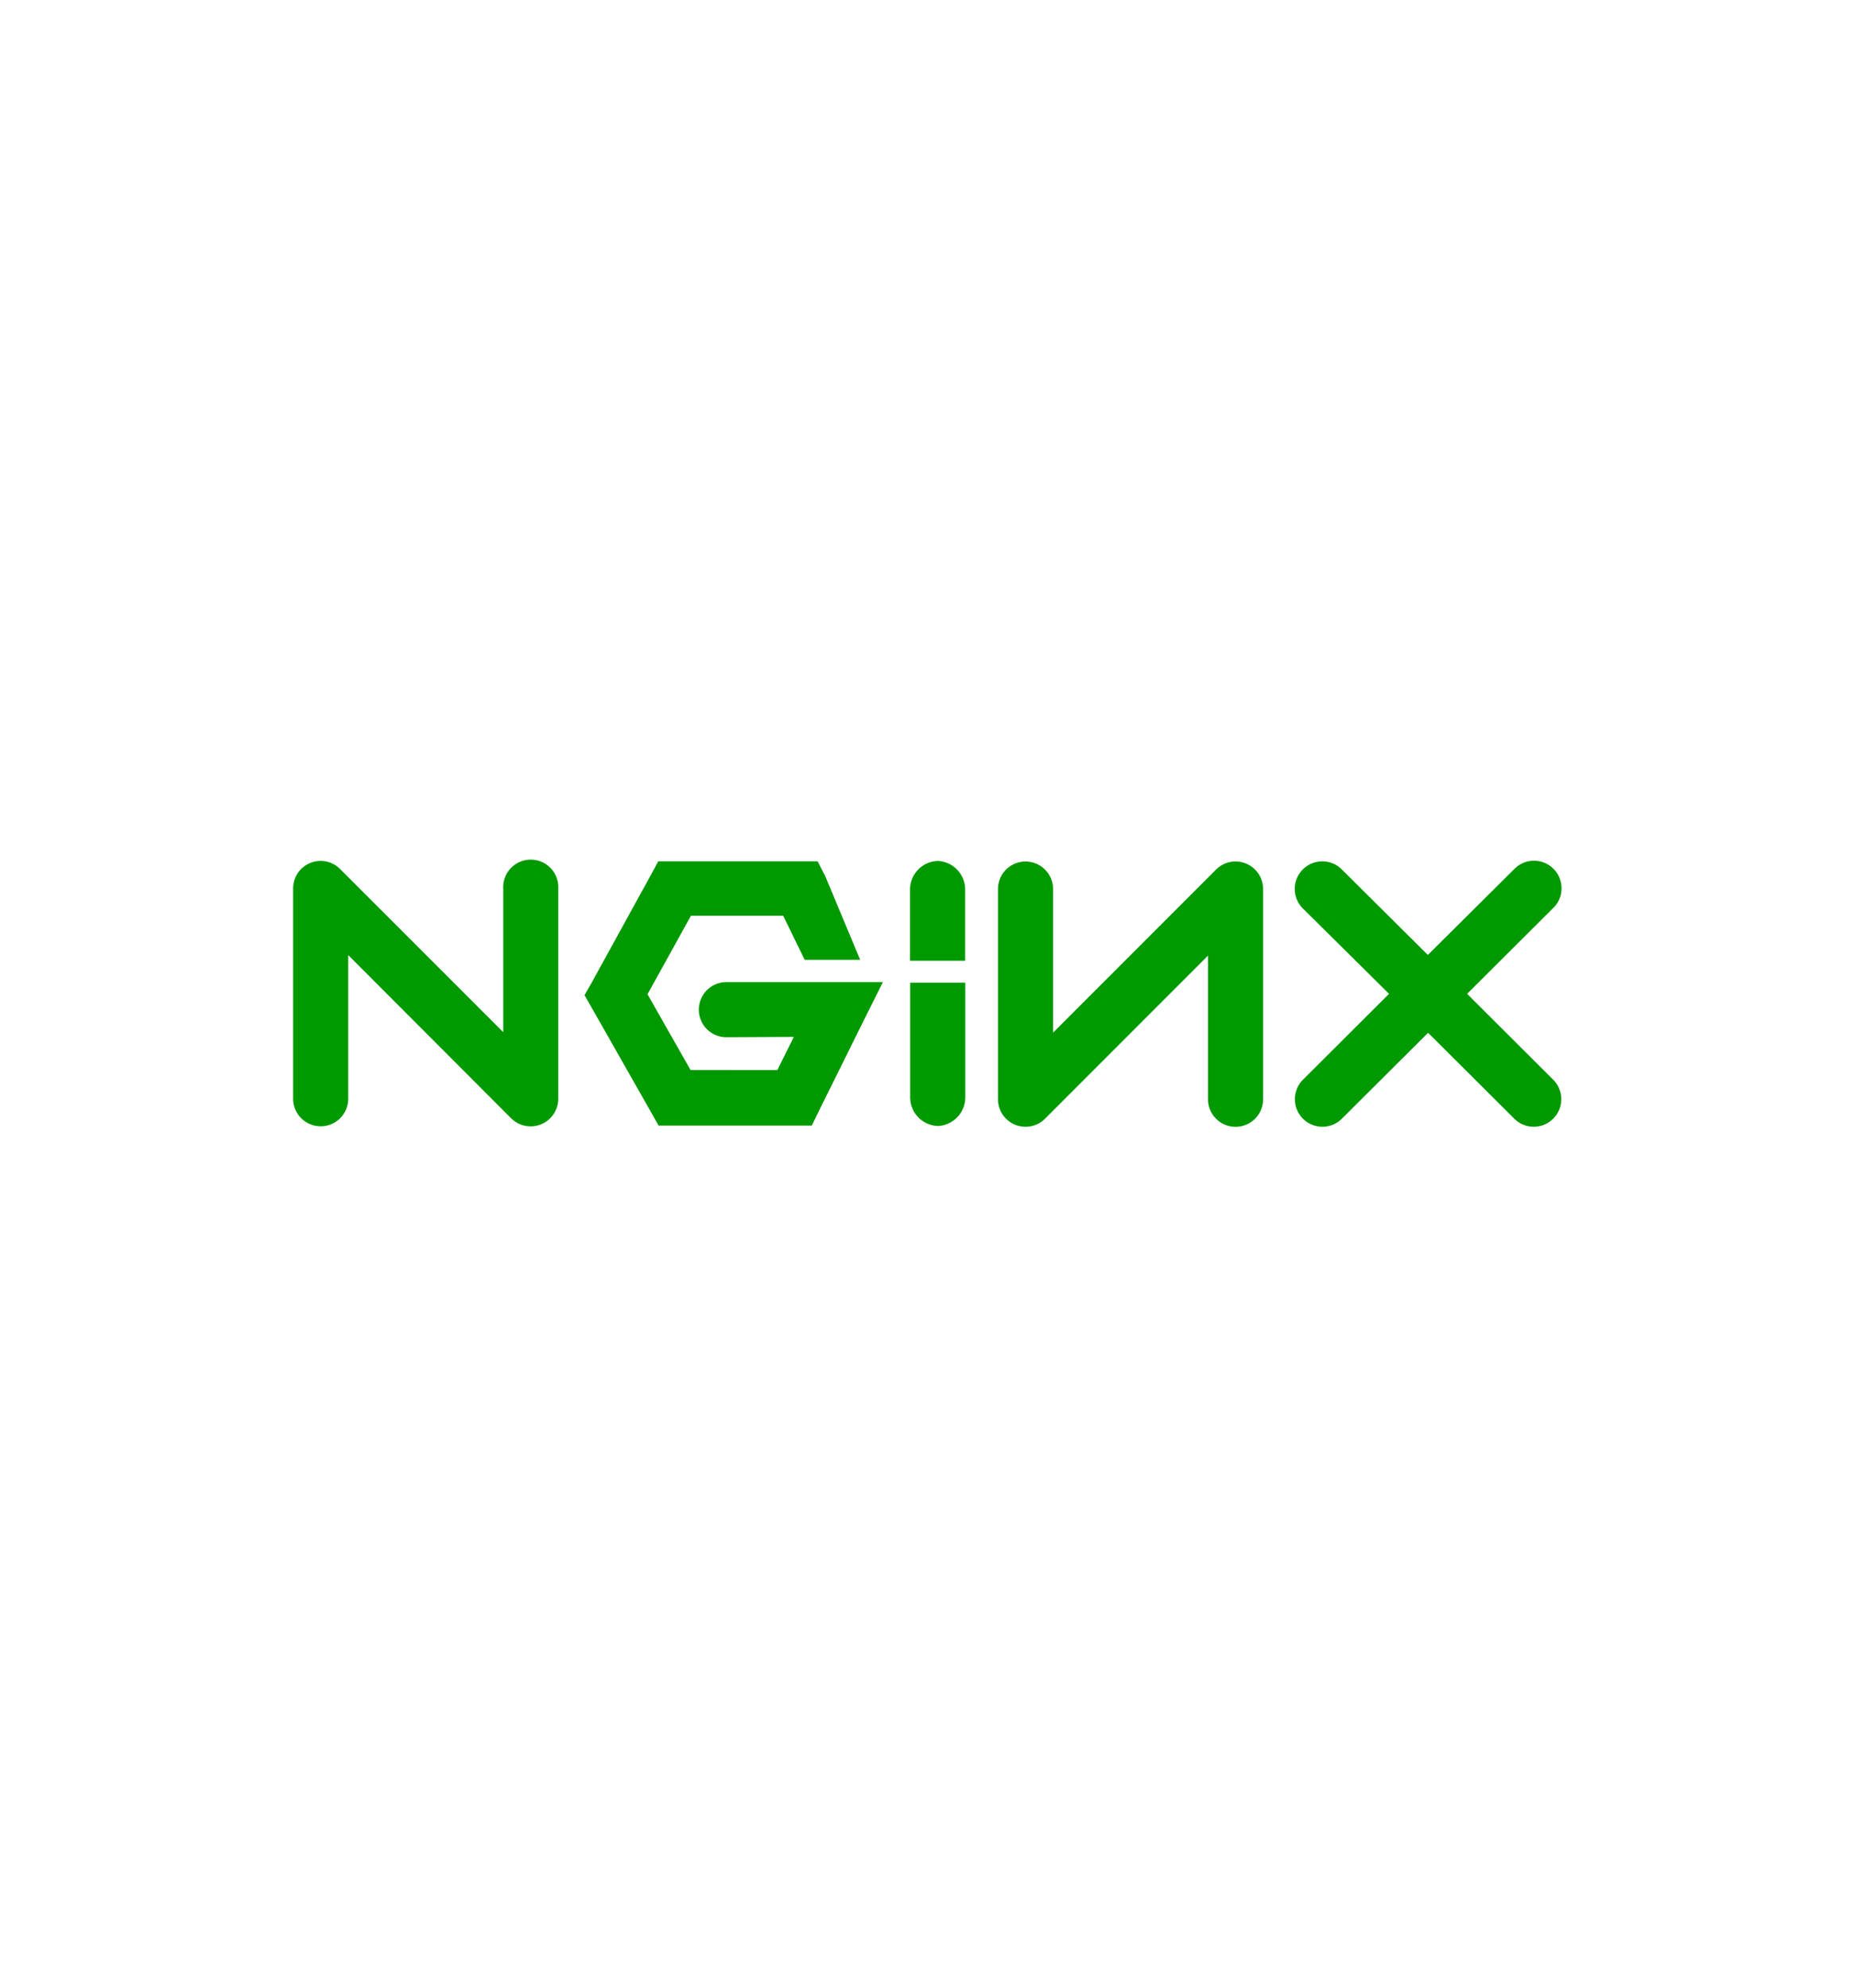 <svg id="Layer_1" data-name="Layer 1" xmlns="http://www.w3.org/2000/svg" viewBox="0 0 280 300"><defs><style>.cls-1{fill:#090;}</style></defs><path class="cls-1" d="M80.14,170a4.18,4.18,0,0,1-2.94-1.21L52.59,144.15v21.68a4.16,4.16,0,0,1-8.32,0V134.11a4.15,4.15,0,0,1,7.1-2.94L76,155.78V134.11a4.16,4.16,0,1,1,8.31,0v31.72A4.17,4.17,0,0,1,80.14,170m19.27-40-1.15,2.13-8.84,16.07-1.14,2,1.14,2,8.84,15.55,1.2,2.13H122.6l1.14-2.34,6.6-13.31,3-6H126.6l-16.9,0a4.16,4.16,0,1,0,0,8.32l10.19-.05-2.49,5H104.29l-6.5-11.44,6.56-11.85h13.93l3.25,6.66h8.38l-5.28-12.64L123.48,130H99.41m42.14-.05a4.31,4.31,0,0,0-4.11,4.21V145h8.32V134.15a4.32,4.32,0,0,0-4.21-4.21m13.33,40.12a4.15,4.15,0,0,1-4.16-4.15V134.19a4.16,4.16,0,0,1,8.32,0v21.67l24.62-24.62a4.16,4.16,0,0,1,7.1,2.95v31.72a4.16,4.16,0,0,1-8.32,0V144.23l-24.62,24.62a4.11,4.11,0,0,1-2.94,1.21M221.57,150l12.94-12.89a4.16,4.16,0,1,0-5.87-5.89l-13,12.91-13-12.91a4.16,4.16,0,0,0-5.88,5.89L209.78,150l-12.9,12.86a4.16,4.16,0,1,0,5.87,5.89l12.93-12.87,12.92,12.87a4.16,4.16,0,1,0,5.87-5.89L221.57,150m-80,19.94a4.33,4.33,0,0,1-4.11-4.21V148.32h8.32v17.42a4.34,4.34,0,0,1-4.21,4.21"/></svg>